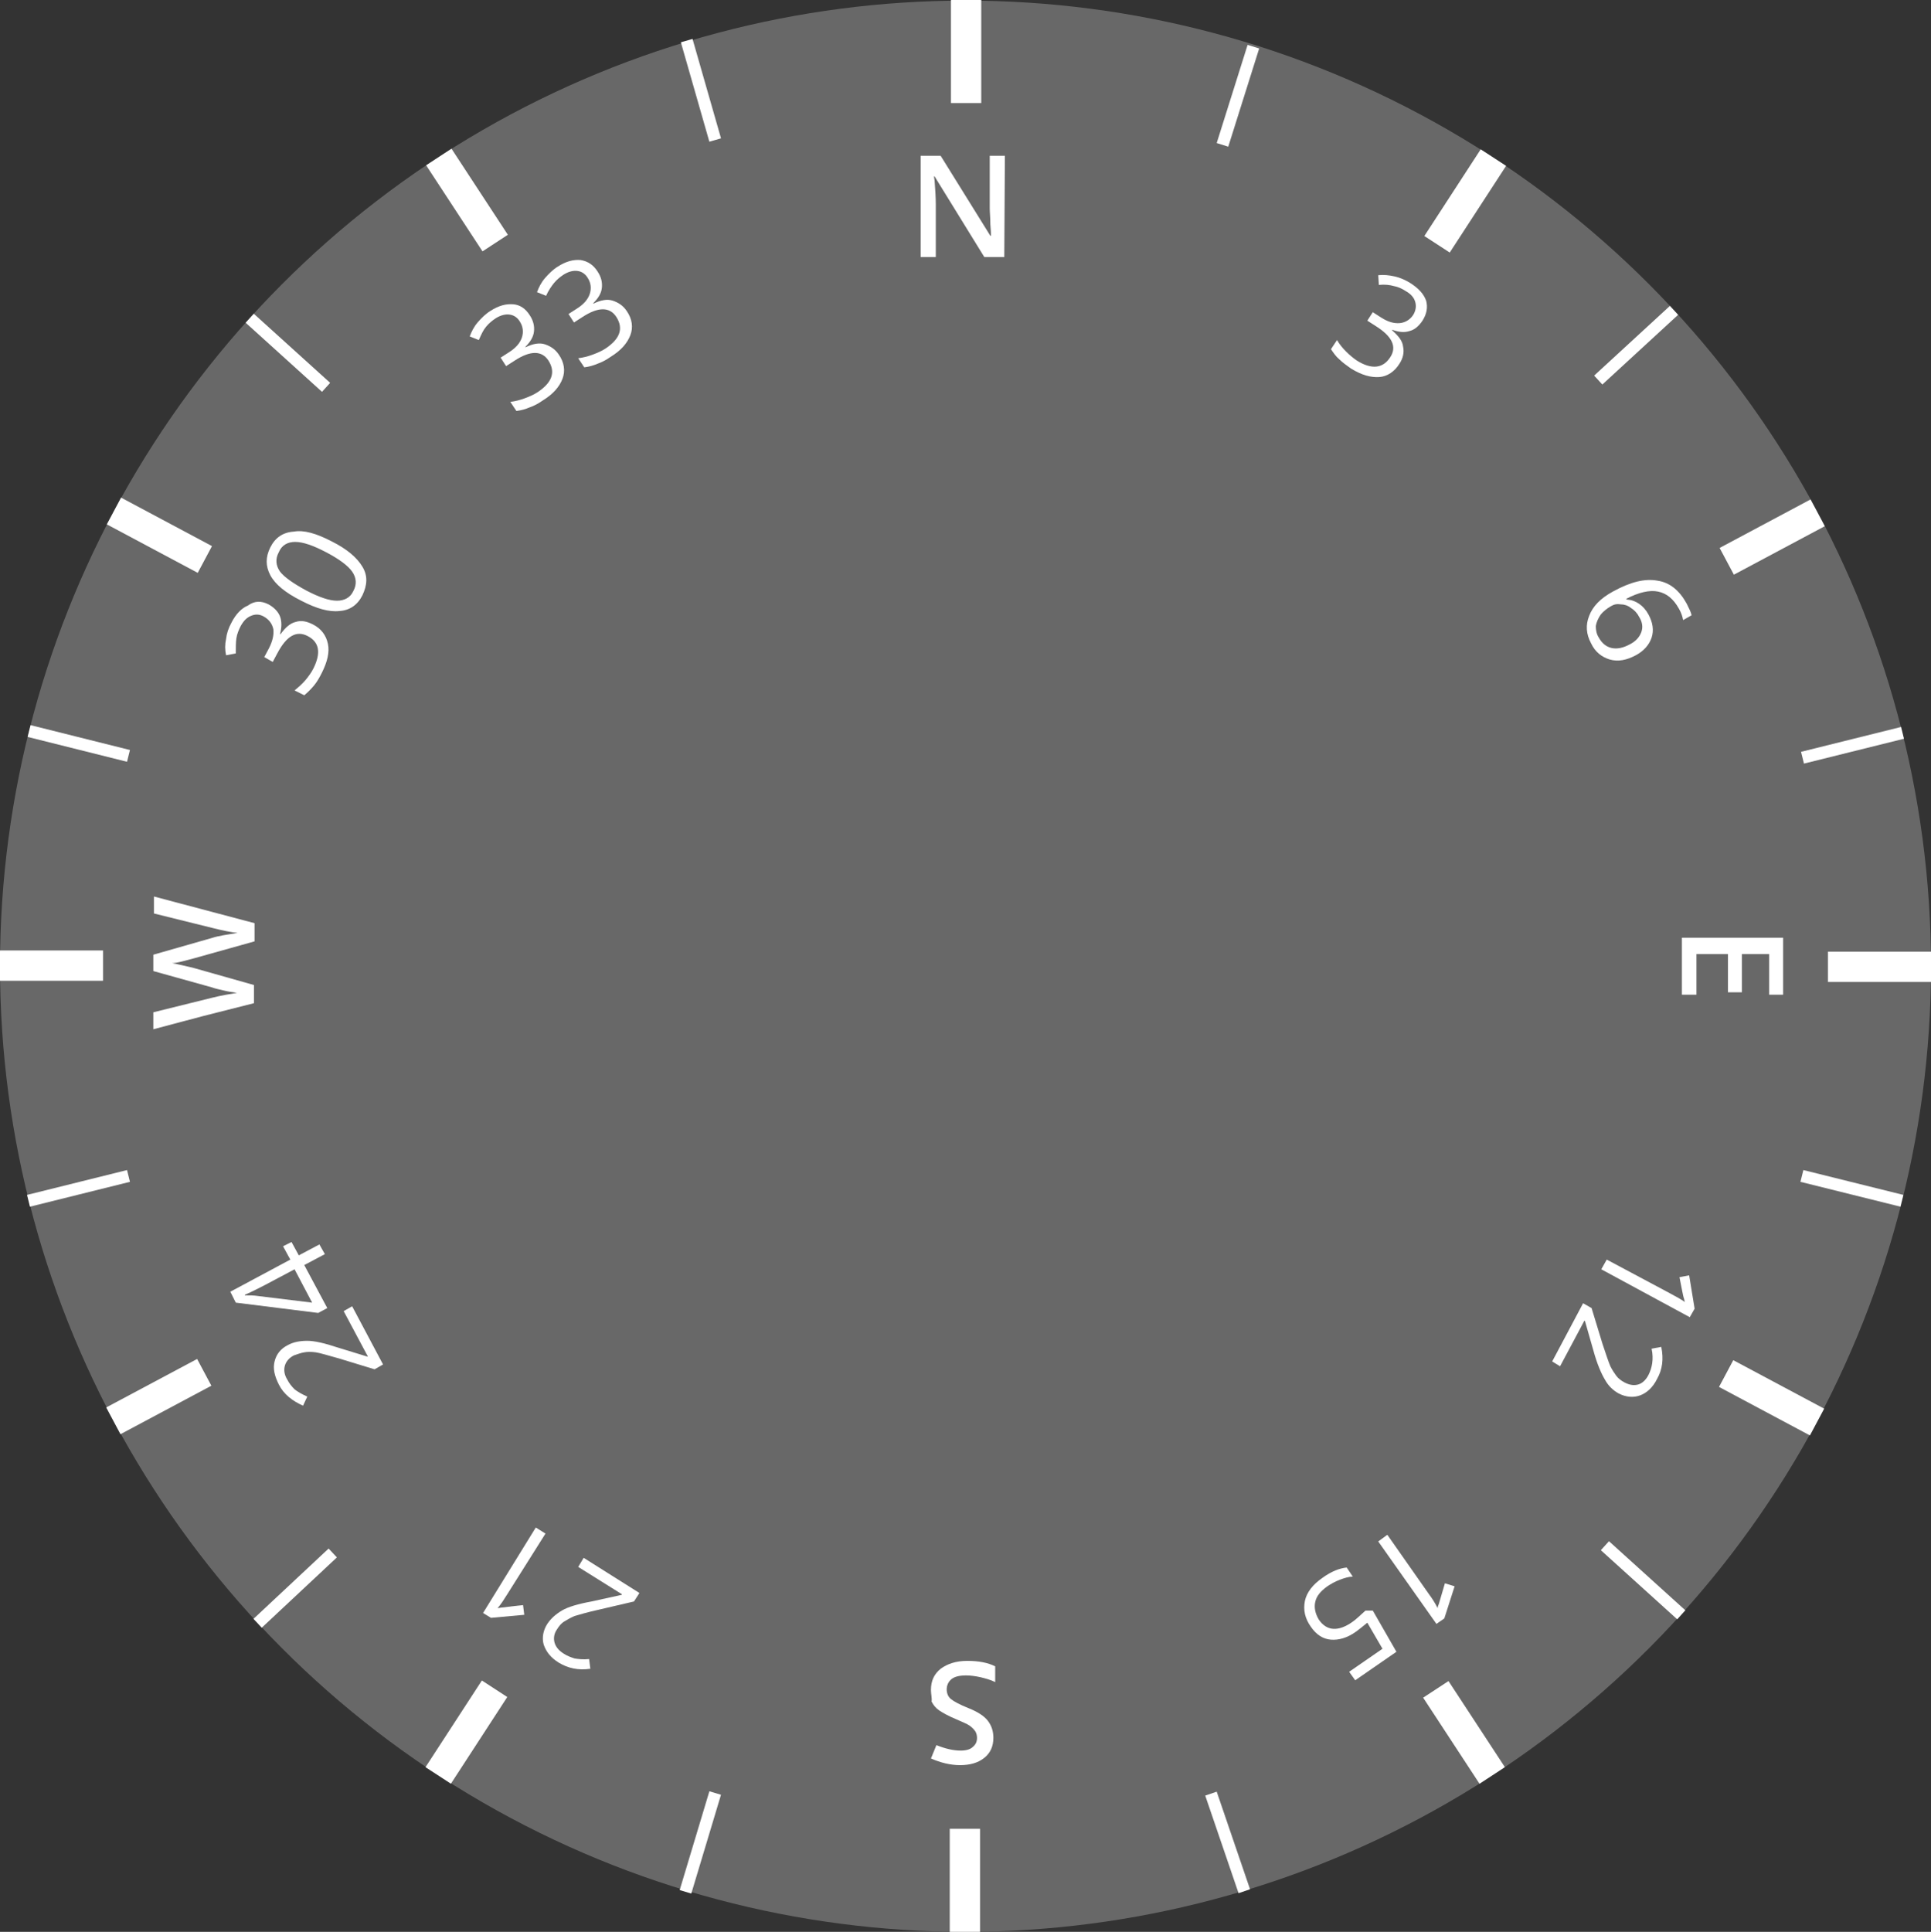 <?xml version="1.0" encoding="utf-8"?>
<!-- Generator: Adobe Illustrator 26.0.3, SVG Export Plug-In . SVG Version: 6.00 Build 0)  -->
<svg version="1.1" id="Layer_1" xmlns="http://www.w3.org/2000/svg" xmlns:xlink="http://www.w3.org/1999/xlink" x="0px" y="0px"
	 viewBox="0 0 318.6 318.7" style="enable-background:new 0 0 318.6 318.7;" xml:space="preserve">
<rect x="0" y="0" width="318.6" height="318.7" fill="#333333" stroke="none"/>
<style type="text/css">
	.st0{fill:#686868;}
	.st1{enable-background:new    ;}
	.st2{fill:#FFFFFF;}
	.st3{fill:none;stroke:#FFFFFF;stroke-width:5;stroke-miterlimit:10;}
	.st4{fill:none;stroke:#FFFFFF;stroke-width:2;stroke-miterlimit:10;}
</style>
<g>
	<circle class="st0" cx="159.3" cy="159.4" r="159.3"/>
	<g class="st1">
		<path class="st2" d="M165.7,42.4h-3.3l-8.2-13.3h-0.1l0.1,0.7c0.1,1.4,0.2,2.7,0.2,3.9v8.7h-2.5V25.7h3.3l8.2,13.2h0.1
			c0-0.2,0-0.8-0.1-1.9c0-1.1-0.1-2-0.1-2.6v-8.7h2.5L165.7,42.4z"/>
	</g>
	<g class="st1">
		<path class="st2" d="M234.7,52.9c-0.6,0.9-1.3,1.5-2.1,1.7c-0.9,0.3-1.8,0.2-2.9-0.2v0.1c1,0.9,1.7,1.7,1.8,2.7
			c0.2,0.9,0,1.9-0.6,2.8c-0.8,1.3-2,2.1-3.3,2.2c-1.4,0.1-2.9-0.3-4.7-1.4c-0.7-0.5-1.4-1-1.9-1.5c-0.6-0.5-1-1.1-1.4-1.7l1-1.5
			c0.4,0.7,0.9,1.3,1.5,1.9c0.6,0.6,1.2,1.1,1.8,1.5c2.4,1.5,4.3,1.3,5.5-0.6c1.1-1.7,0.3-3.4-2.4-5.1l-1.4-0.9l0.9-1.4l1.4,0.9
			c1.1,0.7,2.1,1,3.1,0.9c0.9-0.1,1.7-0.6,2.2-1.4c0.4-0.7,0.5-1.4,0.3-2.1c-0.2-0.7-0.7-1.3-1.6-1.8c-0.6-0.4-1.3-0.7-1.9-0.8
			c-0.7-0.2-1.5-0.3-2.5-0.2l-0.1-1.6c0.9-0.1,1.8,0,2.7,0.2s1.8,0.6,2.6,1.1c1.4,0.9,2.2,1.8,2.6,2.9
			C235.6,50.7,235.4,51.8,234.7,52.9z"/>
	</g>
	<g class="st1">
		<path class="st2" d="M266.1,97.6c2.9-1.6,5.3-2.2,7.4-1.8c2,0.3,3.6,1.6,4.8,3.8c0.4,0.8,0.7,1.4,0.8,1.9l-1.4,0.8
			c-0.1-0.6-0.3-1.2-0.7-1.9c-0.9-1.6-2-2.5-3.4-2.8s-3.2,0.1-5.3,1.2l0.1,0.1c1.5,0.1,2.8,1,3.6,2.5c0.7,1.3,0.9,2.6,0.5,3.8
			s-1.3,2.2-2.6,2.9c-1.5,0.8-2.9,1.1-4.3,0.7c-1.3-0.4-2.4-1.2-3.1-2.7c-0.8-1.5-0.9-3-0.3-4.5C262.8,100,264.1,98.7,266.1,97.6z
			 M263.8,105.2c0.5,0.9,1.2,1.5,2.1,1.7s1.9,0,3-0.6c1-0.5,1.6-1.2,1.9-2s0.2-1.7-0.4-2.6c-0.3-0.6-0.8-1.1-1.3-1.4
			c-0.5-0.4-1.1-0.6-1.7-0.6c-0.6-0.1-1.1,0-1.6,0.3c-0.7,0.4-1.3,0.9-1.7,1.4c-0.4,0.6-0.7,1.2-0.8,1.9
			C263.3,103.9,263.4,104.6,263.8,105.2z"/>
	</g>
	<g class="st1">
		<path class="st2" d="M277.5,164.1v-9.4h16.7v9.4h-2.3v-6.7h-4.5v6.3h-2.3v-6.3h-5.2v6.7H277.5z"/>
	</g>
	<g class="st1">
		<path class="st2" d="M153.6,278.8c0-1.5,0.5-2.6,1.6-3.5c1.1-0.8,2.5-1.3,4.4-1.3s3.4,0.3,4.6,0.9v2.6c-0.8-0.4-1.6-0.6-2.4-0.8
			c-0.9-0.2-1.7-0.3-2.4-0.3c-1.1,0-1.9,0.2-2.4,0.6s-0.8,1-0.8,1.7c0,0.6,0.2,1.2,0.7,1.6s1.4,0.9,2.9,1.5s2.6,1.3,3.2,2.1
			c0.6,0.8,0.9,1.7,0.9,2.8c0,1.4-0.5,2.5-1.5,3.3s-2.3,1.2-4,1.2c-1.6,0-3.2-0.4-4.8-1.1l0.9-2.2c1.5,0.6,2.8,0.9,4,0.9
			c0.9,0,1.6-0.2,2-0.6c0.5-0.4,0.7-0.9,0.7-1.5c0-0.4-0.1-0.8-0.3-1.1c-0.2-0.3-0.5-0.6-0.9-0.9s-1.2-0.6-2.3-1.1
			c-1.2-0.5-2.1-1-2.7-1.4c-0.6-0.4-1-0.9-1.3-1.5C153.8,280.2,153.6,279.5,153.6,278.8z"/>
	</g>
	<g class="st1">
		<path class="st2" d="M264.2,209.4l0.9-1.6l10.5,5.6c0.9,0.5,1.7,0.9,2.4,1.4c-0.1-0.2-0.1-0.5-0.2-0.7c-0.1-0.3-0.3-1.4-0.7-3.4
			l1.6-0.3l0.9,5.5l-0.8,1.4L264.2,209.4z"/>
		<path class="st2" d="M256.1,224.6l5.1-9.6l1.4,0.8l1.8,5.9c0.6,1.8,1,3,1.3,3.7c0.3,0.6,0.7,1.2,1,1.6s0.8,0.8,1.4,1.1
			c0.8,0.4,1.5,0.5,2.2,0.3s1.3-0.8,1.7-1.6c0.3-0.6,0.5-1.2,0.6-1.9s0.1-1.5-0.1-2.4l1.6-0.3c0.4,2,0.2,3.7-0.7,5.3
			c-0.7,1.4-1.7,2.3-2.8,2.7c-1.1,0.4-2.3,0.3-3.5-0.3c-0.9-0.5-1.7-1.2-2.3-2.3c-0.6-1-1.3-2.6-1.9-4.8l-1.4-4.9h-0.1l-4,7.5
			L256.1,224.6z"/>
	</g>
	<g class="st1">
		<path class="st2" d="M96.3,257l9.2,5.8l-0.9,1.4l-6,1.4c-1.8,0.4-3.1,0.8-3.8,1c-0.7,0.3-1.2,0.6-1.7,0.9s-0.9,0.8-1.2,1.3
			c-0.5,0.7-0.6,1.5-0.4,2.2s0.7,1.3,1.5,1.8c0.6,0.4,1.2,0.6,1.8,0.8c0.6,0.1,1.4,0.2,2.4,0.1l0.2,1.6c-2,0.3-3.7-0.1-5.2-1
			c-1.3-0.8-2.1-1.8-2.5-3c-0.3-1.1-0.1-2.3,0.6-3.4c0.6-0.9,1.4-1.6,2.4-2.2s2.7-1.1,4.9-1.5l5-1.1V263l-7.2-4.5L96.3,257z"/>
		<path class="st2" d="M88.4,252l1.6,1l-6.3,10c-0.5,0.8-1,1.6-1.6,2.3c0.2,0,0.5-0.1,0.7-0.1c0.3,0,1.4-0.2,3.5-0.4l0.2,1.6
			l-5.5,0.5l-1.3-0.8L88.4,252z"/>
	</g>
	<g class="st1">
		<path class="st2" d="M58.1,215.5l5.1,9.6l-1.4,0.8l-5.9-1.8c-1.8-0.5-3.1-0.9-3.8-1s-1.4-0.1-1.9,0c-0.6,0.1-1.1,0.3-1.7,0.5
			c-0.8,0.4-1.3,1-1.5,1.7s-0.1,1.5,0.4,2.3c0.3,0.6,0.7,1.1,1.2,1.6c0.5,0.4,1.2,0.8,2.1,1.2l-0.7,1.5c-1.8-0.8-3.2-1.9-4-3.5
			c-0.7-1.4-1-2.6-0.7-3.8s1-2.1,2.2-2.7c0.9-0.5,2-0.7,3.2-0.7s2.9,0.4,5,1.1l4.9,1.5h0.1l-4-7.5L58.1,215.5z"/>
		<path class="st2" d="M48.1,204.9l1.2,2.2l3.4-1.8l0.9,1.6l-3.4,1.8l3.8,7.1l-1.5,0.8l-13.6-1.7l-0.9-1.8l9.9-5.3l-1.2-2.2
			L48.1,204.9z M48.6,209.4l-4.9,2.6c-1,0.5-2.1,1.1-3.3,1.6v0.1c0.8,0,1.5,0,2.1,0.1l9,1.1L48.6,209.4z"/>
	</g>
	<g class="st1">
		<path class="st2" d="M42,152.3v3l-10,2.8c-0.4,0.1-1.1,0.3-1.9,0.5s-1.4,0.3-1.7,0.3c0.5,0.1,1.1,0.2,1.9,0.4s1.4,0.3,1.7,0.4
			l9.9,2.8v3l-8.3,2.1l-8.3,2.2V167l9.7-2.4c1.6-0.4,2.9-0.6,4.1-0.8c-0.6-0.1-1.4-0.2-2.2-0.4s-1.4-0.3-1.9-0.5l-9.7-2.7v-2.7
			l9.8-2.8c0.9-0.3,2.3-0.5,4.1-0.8c-1.1-0.1-2.5-0.4-4.1-0.8l-9.7-2.4v-2.8L42,152.3z"/>
	</g>
	<g class="st1">
		<path class="st2" d="M87.4,52c0.6,0.9,0.8,1.8,0.7,2.7c-0.1,0.9-0.6,1.7-1.4,2.5v0.1c1.2-0.6,2.3-0.8,3.2-0.5s1.7,0.8,2.3,1.7
			c0.9,1.3,1.1,2.7,0.6,4s-1.5,2.5-3.3,3.6c-0.7,0.5-1.5,0.9-2.1,1.1c-0.7,0.3-1.4,0.5-2.2,0.6l-1-1.5c0.8-0.1,1.6-0.3,2.4-0.6
			c0.8-0.3,1.5-0.6,2.1-1c2.4-1.6,3-3.3,1.8-5.2c-1.1-1.7-3-1.7-5.6,0l-1.4,0.9L82.6,59l1.4-0.9c1.1-0.7,1.8-1.5,2.1-2.4
			c0.3-0.9,0.2-1.8-0.3-2.6c-0.4-0.7-1-1.1-1.7-1.2s-1.5,0.1-2.3,0.6c-0.6,0.4-1.1,0.8-1.6,1.4s-0.8,1.3-1.2,2.2l-1.5-0.6
			c0.3-0.8,0.7-1.6,1.3-2.3c0.6-0.7,1.3-1.4,2.1-1.9c1.4-0.9,2.6-1.2,3.8-1.1C85.8,50.3,86.7,50.9,87.4,52z"/>
		<path class="st2" d="M98.6,44.8c0.6,0.9,0.8,1.8,0.7,2.7c-0.1,0.9-0.6,1.7-1.4,2.5v0.1c1.2-0.6,2.3-0.8,3.2-0.5s1.7,0.8,2.3,1.7
			c0.9,1.3,1.1,2.7,0.6,4s-1.5,2.5-3.3,3.6c-0.7,0.5-1.5,0.9-2.1,1.1c-0.7,0.3-1.4,0.5-2.2,0.6l-1-1.5c0.8-0.1,1.6-0.3,2.4-0.6
			s1.5-0.6,2.1-1c2.4-1.6,3-3.3,1.8-5.2c-1.1-1.7-3-1.7-5.6,0l-1.4,0.9l-0.9-1.4l1.4-0.9c1.1-0.7,1.8-1.5,2.1-2.4
			c0.3-0.9,0.2-1.8-0.3-2.6c-0.4-0.7-1-1.1-1.7-1.2s-1.5,0.1-2.3,0.6c-0.6,0.4-1.1,0.8-1.6,1.4c-0.4,0.5-0.9,1.2-1.3,2.1l-1.5-0.6
			c0.3-0.8,0.7-1.6,1.3-2.3c0.6-0.7,1.3-1.4,2.1-1.9c1.4-0.9,2.6-1.2,3.8-1.1C97,43.1,97.9,43.7,98.6,44.8z"/>
	</g>
	<line class="st3" x1="159.4" y1="0" x2="159.4" y2="17"/>
	<line class="st3" x1="159.2" y1="301.7" x2="159.2" y2="318.7"/>
	<line class="st3" x1="318.6" y1="159.5" x2="301.6" y2="159.5"/>
	<line class="st3" x1="17" y1="159.3" x2="0" y2="159.3"/>
	<line class="st3" x1="246.2" y1="292.9" x2="236.9" y2="278.7"/>
	<line class="st3" x1="81.7" y1="40.1" x2="72.4" y2="25.9"/>
	<line class="st3" x1="299.8" y1="234.6" x2="284.8" y2="226.6"/>
	<line class="st3" x1="33.8" y1="92.3" x2="18.8" y2="84.3"/>
	<line class="st3" x1="72.3" y1="292.9" x2="81.6" y2="278.6"/>
	<line class="st3" x1="237.1" y1="40.3" x2="246.4" y2="26"/>
	<line class="st3" x1="18.7" y1="234.4" x2="33.7" y2="226.4"/>
	<line class="st3" x1="284.9" y1="92.6" x2="299.9" y2="84.6"/>
	<g class="st1">
		<path class="st2" d="M227.4,254.3l1.5-1.1l6.8,9.7c0.6,0.8,1.1,1.6,1.5,2.4c0-0.2,0.1-0.5,0.2-0.7c0.1-0.3,0.4-1.4,1-3.4l1.6,0.5
			l-1.7,5.3l-1.3,0.9L227.4,254.3z"/>
		<path class="st2" d="M223.7,269.2c-1.4,1-2.8,1.4-4.1,1.3s-2.4-0.8-3.3-2.1c-1-1.4-1.3-2.8-1-4.3c0.3-1.4,1.3-2.7,2.9-3.8
			c1.5-1.1,2.9-1.6,4-1.7l1,1.5c-0.6,0-1.3,0.2-2.1,0.5s-1.5,0.7-2.1,1.1c-1.1,0.8-1.8,1.6-2,2.6c-0.2,0.9,0,1.9,0.6,2.9
			c1.3,1.9,3.2,2,5.5,0.4c0.6-0.4,1.3-1.1,2.2-1.9h1.2l3.9,6.8l-6.8,4.7l-1-1.4l5.5-3.8l-2.5-4.3
			C225.1,268.1,224.4,268.7,223.7,269.2z"/>
	</g>
	<g class="st1">
		<path class="st2" d="M44.3,99.7c0.9,0.5,1.6,1.2,1.9,2c0.3,0.8,0.3,1.8,0,2.9h0.1c0.8-1.1,1.6-1.8,2.5-2c0.9-0.3,1.8-0.1,2.8,0.4
			c1.4,0.7,2.2,1.8,2.5,3.2s-0.1,3-1,4.8c-0.4,0.8-0.8,1.5-1.3,2.1s-1,1.1-1.6,1.6l-1.6-0.8c0.6-0.5,1.2-1,1.8-1.7
			c0.5-0.6,1-1.3,1.3-1.9c1.3-2.6,1-4.4-1-5.4c-1.8-0.9-3.4,0-4.9,2.8l-0.8,1.5l-1.4-0.8l0.8-1.5c0.6-1.2,0.8-2.2,0.7-3.1
			c-0.2-0.9-0.7-1.6-1.6-2.1c-0.7-0.4-1.4-0.4-2.1-0.1c-0.7,0.3-1.2,0.8-1.7,1.7c-0.3,0.6-0.6,1.3-0.7,2s-0.1,1.5-0.1,2.5l-1.6,0.3
			c-0.2-0.9-0.2-1.8,0-2.7c0.1-0.9,0.4-1.8,0.9-2.7c0.7-1.4,1.7-2.4,2.7-2.8C42,99.1,43.1,99.1,44.3,99.7z"/>
		<path class="st2" d="M54.7,89.3c2.6,1.3,4.2,2.7,5.1,4.2s0.8,3,0,4.7c-0.8,1.6-2.1,2.5-3.8,2.6c-1.7,0.2-3.8-0.4-6.3-1.7
			c-2.6-1.3-4.3-2.7-5.1-4.2s-0.8-3,0-4.6s2.1-2.5,3.9-2.6C50.1,87.4,52.2,88,54.7,89.3z M50.5,97.4c2.1,1.1,3.8,1.7,5.1,1.7
			c1.2,0,2.2-0.5,2.7-1.6c0.6-1.1,0.5-2.2-0.2-3.2s-2.2-2.1-4.3-3.2s-3.8-1.7-5.1-1.7c-1.2,0-2.2,0.5-2.7,1.7
			c-0.6,1.1-0.5,2.2,0.2,3.2C46.9,95.2,48.3,96.2,50.5,97.4z"/>
	</g>
	<line class="st4" x1="206.8" y1="7.7" x2="201.7" y2="23.9"/>
	<line class="st4" x1="21.2" y1="124.7" x2="4.8" y2="120.6"/>
	<line class="st4" x1="205.3" y1="312" x2="199.8" y2="295.9"/>
	<line class="st4" x1="118" y1="23.1" x2="113.3" y2="6.7"/>
	<line class="st4" x1="277.4" y1="266.4" x2="264.8" y2="255"/>
	<line class="st4" x1="53.8" y1="63.9" x2="41.2" y2="52.5"/>
	<line class="st4" x1="42.5" y1="267.8" x2="54.9" y2="256.2"/>
	<line class="st4" x1="263.7" y1="62.7" x2="276.2" y2="51.2"/>
	<line class="st4" x1="4.7" y1="198.1" x2="21.2" y2="194"/>
	<line class="st4" x1="297.4" y1="125" x2="313.9" y2="120.9"/>
	<line class="st4" x1="313.8" y1="198.1" x2="297.3" y2="194"/>
	<line class="st4" x1="118" y1="295.8" x2="113.1" y2="312.1"/>
</g>
</svg>
